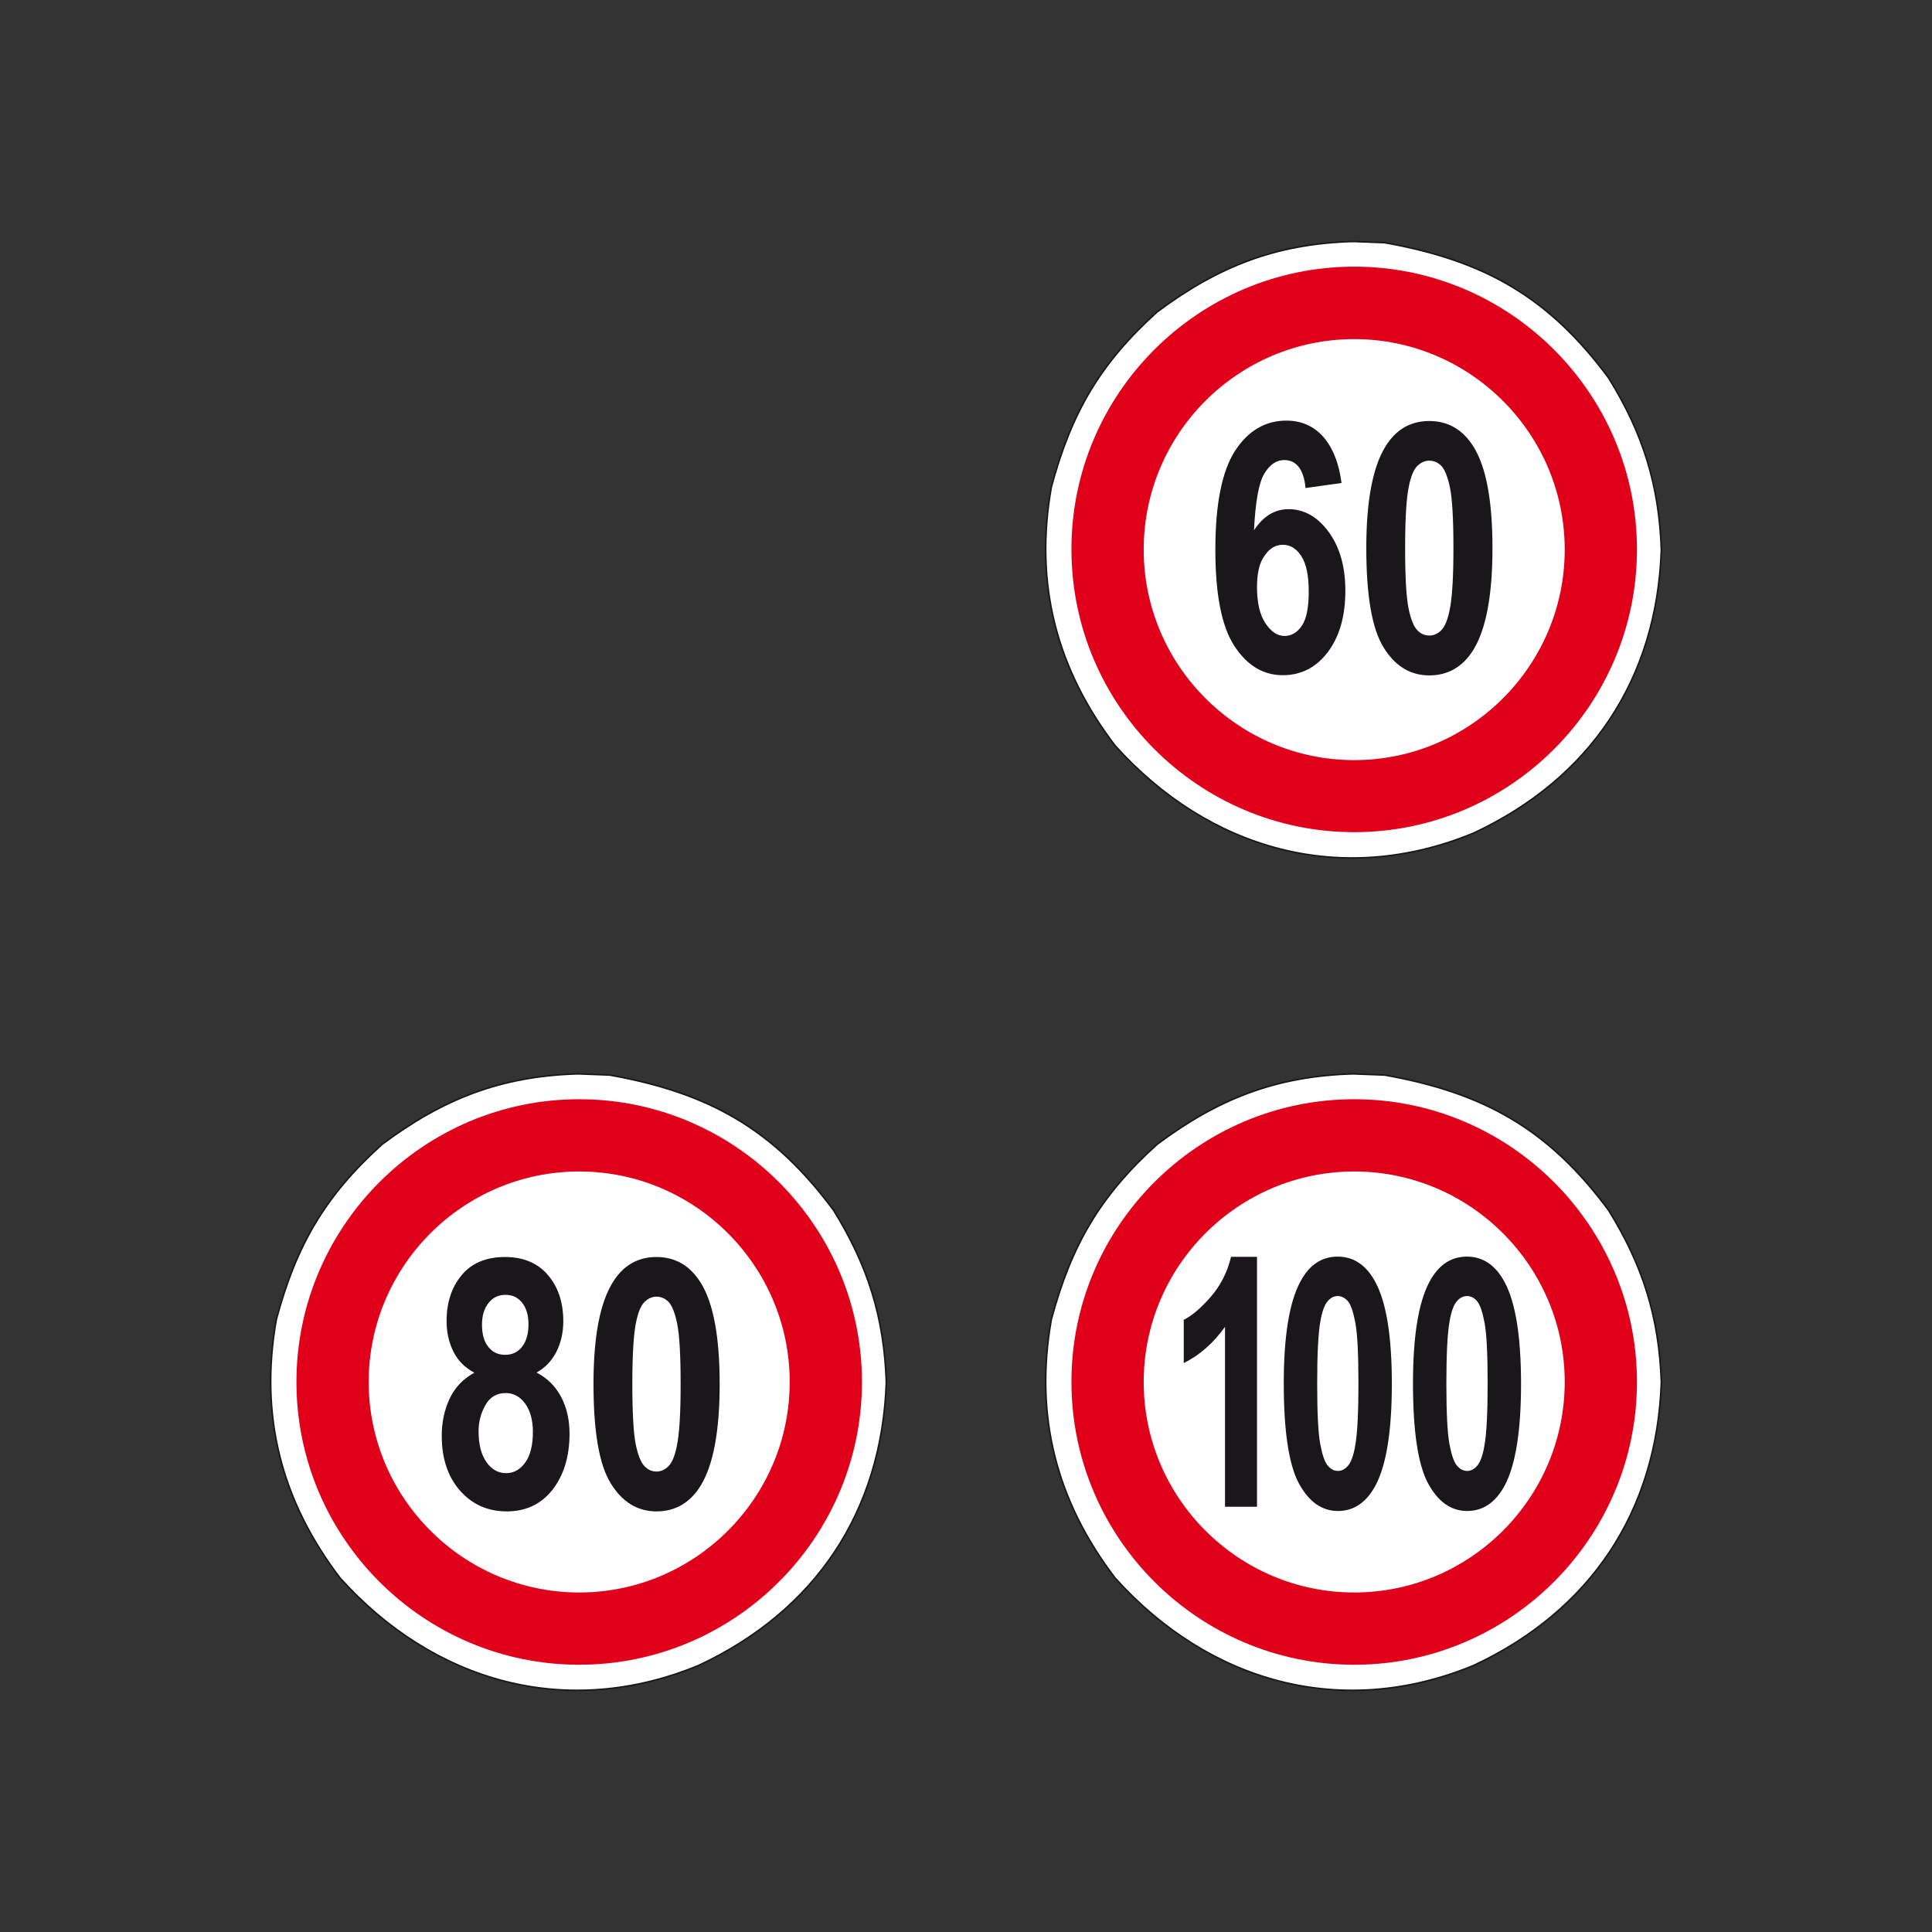 <?xml version="1.0" encoding="utf-8"?>
<!-- Generator: Adobe Illustrator 19.2.0, SVG Export Plug-In . SVG Version: 6.00 Build 0)  -->
<svg version="1.1" id="Livello_1" xmlns="http://www.w3.org/2000/svg" xmlns:xlink="http://www.w3.org/1999/xlink" x="0px" y="0px"
	 viewBox="0 0 960 960" style="enable-background:new 0 0 960 960;" xml:space="preserve">
<rect x="0" y="0" width="960" height="960" fill="#333333" stroke="none"/>
<style type="text/css">
	.st0{fill-rule:evenodd;clip-rule:evenodd;fill:#FFFFFF;stroke:#1A171B;stroke-width:0.762;stroke-miterlimit:2.613;}
	.st1{fill-rule:evenodd;clip-rule:evenodd;fill:#E1001A;}
	.st2{fill-rule:evenodd;clip-rule:evenodd;fill:#FFFFFF;}
	.st3{fill-rule:evenodd;clip-rule:evenodd;fill:#1A171B;}
</style>
<g>
	<g>
		<path class="st0" d="M688,120.6c49.3,8.8,81.3,26.7,111.3,67.2c17.1,27.6,25.1,53.2,26.2,85.4c-2.2,64.5-35.5,113.8-93.4,140.8
			c-65.6,27-131.4,8.3-178-43.5c-29.2-38.3-40.2-80.5-31.7-128.4c9.9-36.9,24.2-61.5,52.6-87.1c30.3-22.6,59-33.9,97.3-35L688,120.6
			L688,120.6z"/>
		<path class="st1" d="M672.9,132.5c77.4,0,140.5,63.1,140.5,140.5c0,77.4-63.1,140.5-140.5,140.5c-77.4,0-140.5-63.1-140.5-140.5
			C532.3,195.6,595.5,132.5,672.9,132.5L672.9,132.5z"/>
		<path class="st2" d="M672.9,168.5c57.6,0,104.6,47,104.6,104.6c0,57.6-47,104.6-104.6,104.6c-57.6,0-104.6-47-104.6-104.6
			C568.3,215.4,615.3,168.5,672.9,168.5L672.9,168.5z"/>
		<path class="st3" d="M666.6,240l-17.9,2.5c-0.4-4.7-1.6-8.2-3.4-10.5c-1.8-2.3-4.2-3.4-7.2-3.4c-3.9,0-7.2,2.3-9.9,6.8
			c-2.7,4.5-4.4,13.9-5.1,28.1c4.6-7,10.3-10.5,17.2-10.5c7.7,0,14.4,3.8,19.9,11.3c5.5,7.5,8.3,17.3,8.3,29.2
			c0,12.7-2.9,22.8-8.7,30.5c-5.8,7.7-13.3,11.5-22.4,11.5c-9.8,0-17.8-4.9-24.1-14.6c-6.3-9.7-9.4-25.6-9.4-47.8
			c0-22.7,3.3-39,9.8-49.1c6.5-10,15.1-15,25.5-15c7.3,0,13.4,2.6,18.2,7.9C662.2,222.4,665.3,230,666.6,240L666.6,240z
			 M624.6,291.8c0,7.7,1.4,13.7,4.2,17.9c2.8,4.2,5.9,6.3,9.5,6.3c3.4,0,6.3-1.7,8.6-5.1c2.3-3.4,3.4-9.1,3.4-16.9
			c0-8-1.2-13.9-3.7-17.7c-2.5-3.8-5.5-5.6-9.2-5.6c-3.6,0-6.6,1.8-9,5.4C625.8,279.5,624.6,284.8,624.6,291.8L624.6,291.8z
			 M710.2,209.2c9.4,0,16.7,4.3,22,12.8c6.3,10.1,9.4,26.9,9.4,50.4c0,23.4-3.2,40.3-9.5,50.5c-5.2,8.4-12.5,12.7-21.9,12.7
			c-9.4,0-17-4.6-22.7-13.9c-5.8-9.3-8.6-25.8-8.6-49.5c0-23.3,3.2-40.1,9.5-50.3C693.6,213.4,700.9,209.2,710.2,209.2L710.2,209.2z
			 M710.2,228.9c-2.2,0-4.2,0.9-6,2.7c-1.8,1.8-3.1,5.1-4.1,9.8c-1.3,6.1-1.9,16.5-1.9,31c0,14.5,0.6,24.5,1.7,29.9
			c1.1,5.4,2.6,9,4.3,10.8c1.7,1.8,3.7,2.7,6,2.7c2.2,0,4.3-0.9,6-2.7c1.8-1.8,3.1-5.1,4.1-9.9c1.3-6.1,1.9-16.4,1.9-30.9
			c0-14.5-0.6-24.5-1.7-29.9c-1.1-5.4-2.6-9.1-4.3-10.9C714.5,229.8,712.5,228.9,710.2,228.9L710.2,228.9z"/>
	</g>
	<g>
		<path class="st0" d="M302.9,534.2c49.3,8.8,81.3,26.7,111.3,67.2c17.1,27.6,25.1,53.2,26.2,85.4c-2.2,64.5-35.5,113.8-93.4,140.8
			c-65.6,27-131.4,8.3-178-43.5c-29.2-38.3-40.2-80.5-31.7-128.4c9.9-36.9,24.2-61.5,52.6-87.1c30.3-22.6,59-33.9,97.3-35
			L302.9,534.2L302.9,534.2z"/>
		<path class="st1" d="M287.8,546.2c77.4,0,140.5,63.1,140.5,140.5c0,77.4-63.1,140.5-140.5,140.5c-77.4,0-140.5-63.1-140.5-140.5
			C147.3,609.3,210.4,546.2,287.8,546.2L287.8,546.2z"/>
		<path class="st2" d="M287.8,582.1c57.6,0,104.6,47,104.6,104.6c0,57.6-47,104.6-104.6,104.6c-57.6,0-104.6-47-104.6-104.6
			C183.2,629.1,230.2,582.1,287.8,582.1L287.8,582.1z"/>
		<path class="st3" d="M235.7,682.1c-4.8-2.6-8.3-6.1-10.5-10.7c-2.2-4.5-3.3-9.5-3.3-14.9c0-9.3,2.5-16.9,7.5-22.9
			c5-6,12.2-9,21.5-9c9.2,0,16.3,3,21.4,9c5.1,6,7.6,13.6,7.6,22.9c0,5.7-1.2,10.9-3.5,15.3c-2.3,4.5-5.6,7.9-9.8,10.2
			c5.4,2.8,9.4,6.8,12.2,12.1c2.8,5.3,4.2,11.4,4.2,18.3c0,11.4-2.9,20.7-8.5,27.9c-5.7,7.2-13.3,10.7-22.7,10.7
			c-8.8,0-16.1-3-21.9-8.9c-6.9-7-10.4-16.5-10.4-28.7c0-6.7,1.3-12.8,3.9-18.4C226,689.5,230.1,685.1,235.7,682.1L235.7,682.1z
			 M239.5,658.2c0,4.7,1,8.4,3.1,11c2.1,2.7,4.9,4,8.4,4c3.5,0,6.3-1.3,8.4-4c2.1-2.7,3.2-6.4,3.2-11.1c0-4.5-1-8-3.1-10.7
			c-2.1-2.7-4.8-4-8.3-4c-3.6,0-6.4,1.4-8.5,4.1C240.6,650.2,239.5,653.7,239.5,658.2L239.5,658.2z M237.8,711.2
			c0,6.5,1.3,11.6,3.9,15.3c2.6,3.7,5.9,5.5,9.8,5.5c3.8,0,7-1.8,9.5-5.3c2.5-3.5,3.8-8.6,3.8-15.2c0-5.8-1.3-10.5-3.8-14
			c-2.5-3.5-5.8-5.3-9.7-5.3c-4.5,0-7.9,2-10.1,6C238.9,702.2,237.8,706.6,237.8,711.2L237.8,711.2z M326.2,624.6
			c9.4,0,16.7,4.3,22,12.8c6.3,10.1,9.4,26.9,9.4,50.4c0,23.4-3.2,40.3-9.5,50.5c-5.2,8.4-12.5,12.7-21.9,12.7
			c-9.4,0-17-4.6-22.7-13.9c-5.8-9.3-8.6-25.8-8.6-49.5c0-23.3,3.2-40.1,9.5-50.3C309.6,628.8,316.9,624.6,326.2,624.6L326.2,624.6z
			 M326.2,644.3c-2.2,0-4.2,0.9-6,2.7c-1.8,1.8-3.1,5.1-4.1,9.8c-1.3,6.1-1.9,16.5-1.9,31c0,14.5,0.6,24.5,1.7,29.9
			c1.1,5.4,2.6,9,4.3,10.8c1.7,1.8,3.7,2.7,6,2.7c2.2,0,4.3-0.9,6-2.7c1.8-1.8,3.1-5.1,4.1-9.9c1.3-6.1,1.9-16.4,1.9-30.9
			c0-14.5-0.6-24.5-1.7-29.9c-1.1-5.4-2.6-9.1-4.3-10.9C330.5,645.2,328.5,644.3,326.2,644.3L326.2,644.3z"/>
	</g>
	<g>
		<path class="st0" d="M688,534.2c49.3,8.8,81.3,26.7,111.3,67.2c17.1,27.6,25.1,53.2,26.2,85.4c-2.2,64.5-35.5,113.8-93.4,140.8
			c-65.6,27-131.4,8.3-178-43.5c-29.2-38.3-40.2-80.5-31.7-128.4c9.9-36.9,24.2-61.5,52.6-87.1c30.3-22.6,59-33.9,97.3-35L688,534.2
			L688,534.2z"/>
		<path class="st1" d="M672.9,546.2c77.4,0,140.5,63.1,140.5,140.5c0,77.4-63.1,140.5-140.5,140.5c-77.4,0-140.5-63.1-140.5-140.5
			C532.3,609.3,595.5,546.2,672.9,546.2L672.9,546.2z"/>
		<path class="st2" d="M672.9,582.1c57.6,0,104.6,47,104.6,104.6c0,57.6-47,104.6-104.6,104.6c-57.6,0-104.6-47-104.6-104.6
			C568.3,629.1,615.3,582.1,672.9,582.1L672.9,582.1z"/>
		<path class="st3" d="M624.5,748.7h-15.8v-89.4c-5.8,8.1-12.6,14.1-20.5,18v-21.5c4.1-2,8.6-5.9,13.5-11.5
			c4.9-5.7,8.2-12.3,10-19.8h12.9V748.7L624.5,748.7z M664.7,624.4c8,0,14.3,4.3,18.8,12.8c5.4,10.1,8.1,26.9,8.1,50.4
			c0,23.4-2.7,40.3-8.1,50.5c-4.5,8.4-10.7,12.7-18.7,12.7c-8,0-14.5-4.6-19.5-13.9c-4.9-9.3-7.4-25.8-7.4-49.5
			c0-23.3,2.7-40.1,8.1-50.3C650.4,628.6,656.7,624.4,664.7,624.4L664.7,624.4z M664.7,644c-1.9,0-3.6,0.9-5.1,2.7
			c-1.5,1.8-2.7,5.1-3.5,9.8c-1.1,6.1-1.6,16.5-1.6,31c0,14.5,0.5,24.5,1.5,29.9c1,5.4,2.2,9,3.7,10.8c1.5,1.8,3.2,2.7,5.1,2.7
			c1.9,0,3.6-0.9,5.1-2.7c1.5-1.8,2.7-5.1,3.5-9.9c1.1-6.1,1.6-16.4,1.6-30.9c0-14.5-0.5-24.5-1.5-29.9c-1-5.4-2.2-9.1-3.7-10.9
			C668.3,644.9,666.6,644,664.7,644L664.7,644z M728.9,624.4c8,0,14.3,4.3,18.8,12.8c5.4,10.1,8.1,26.9,8.1,50.4
			c0,23.4-2.7,40.3-8.1,50.5c-4.5,8.4-10.7,12.7-18.7,12.7c-8,0-14.5-4.6-19.5-13.9c-4.9-9.3-7.4-25.8-7.4-49.5
			c0-23.3,2.7-40.1,8.1-50.3C714.7,628.6,720.9,624.4,728.9,624.4L728.9,624.4z M728.9,644c-1.9,0-3.6,0.9-5.1,2.7
			c-1.5,1.8-2.7,5.1-3.5,9.8c-1.1,6.1-1.6,16.5-1.6,31c0,14.5,0.5,24.5,1.5,29.9c1,5.4,2.2,9,3.7,10.8c1.5,1.8,3.2,2.7,5.1,2.7
			c1.9,0,3.6-0.9,5.1-2.7c1.5-1.8,2.7-5.1,3.5-9.9c1.1-6.1,1.6-16.4,1.6-30.9c0-14.5-0.5-24.5-1.5-29.9c-1-5.4-2.2-9.1-3.7-10.9
			C732.6,644.9,730.9,644,728.9,644L728.9,644z"/>
	</g>
</g>
</svg>
